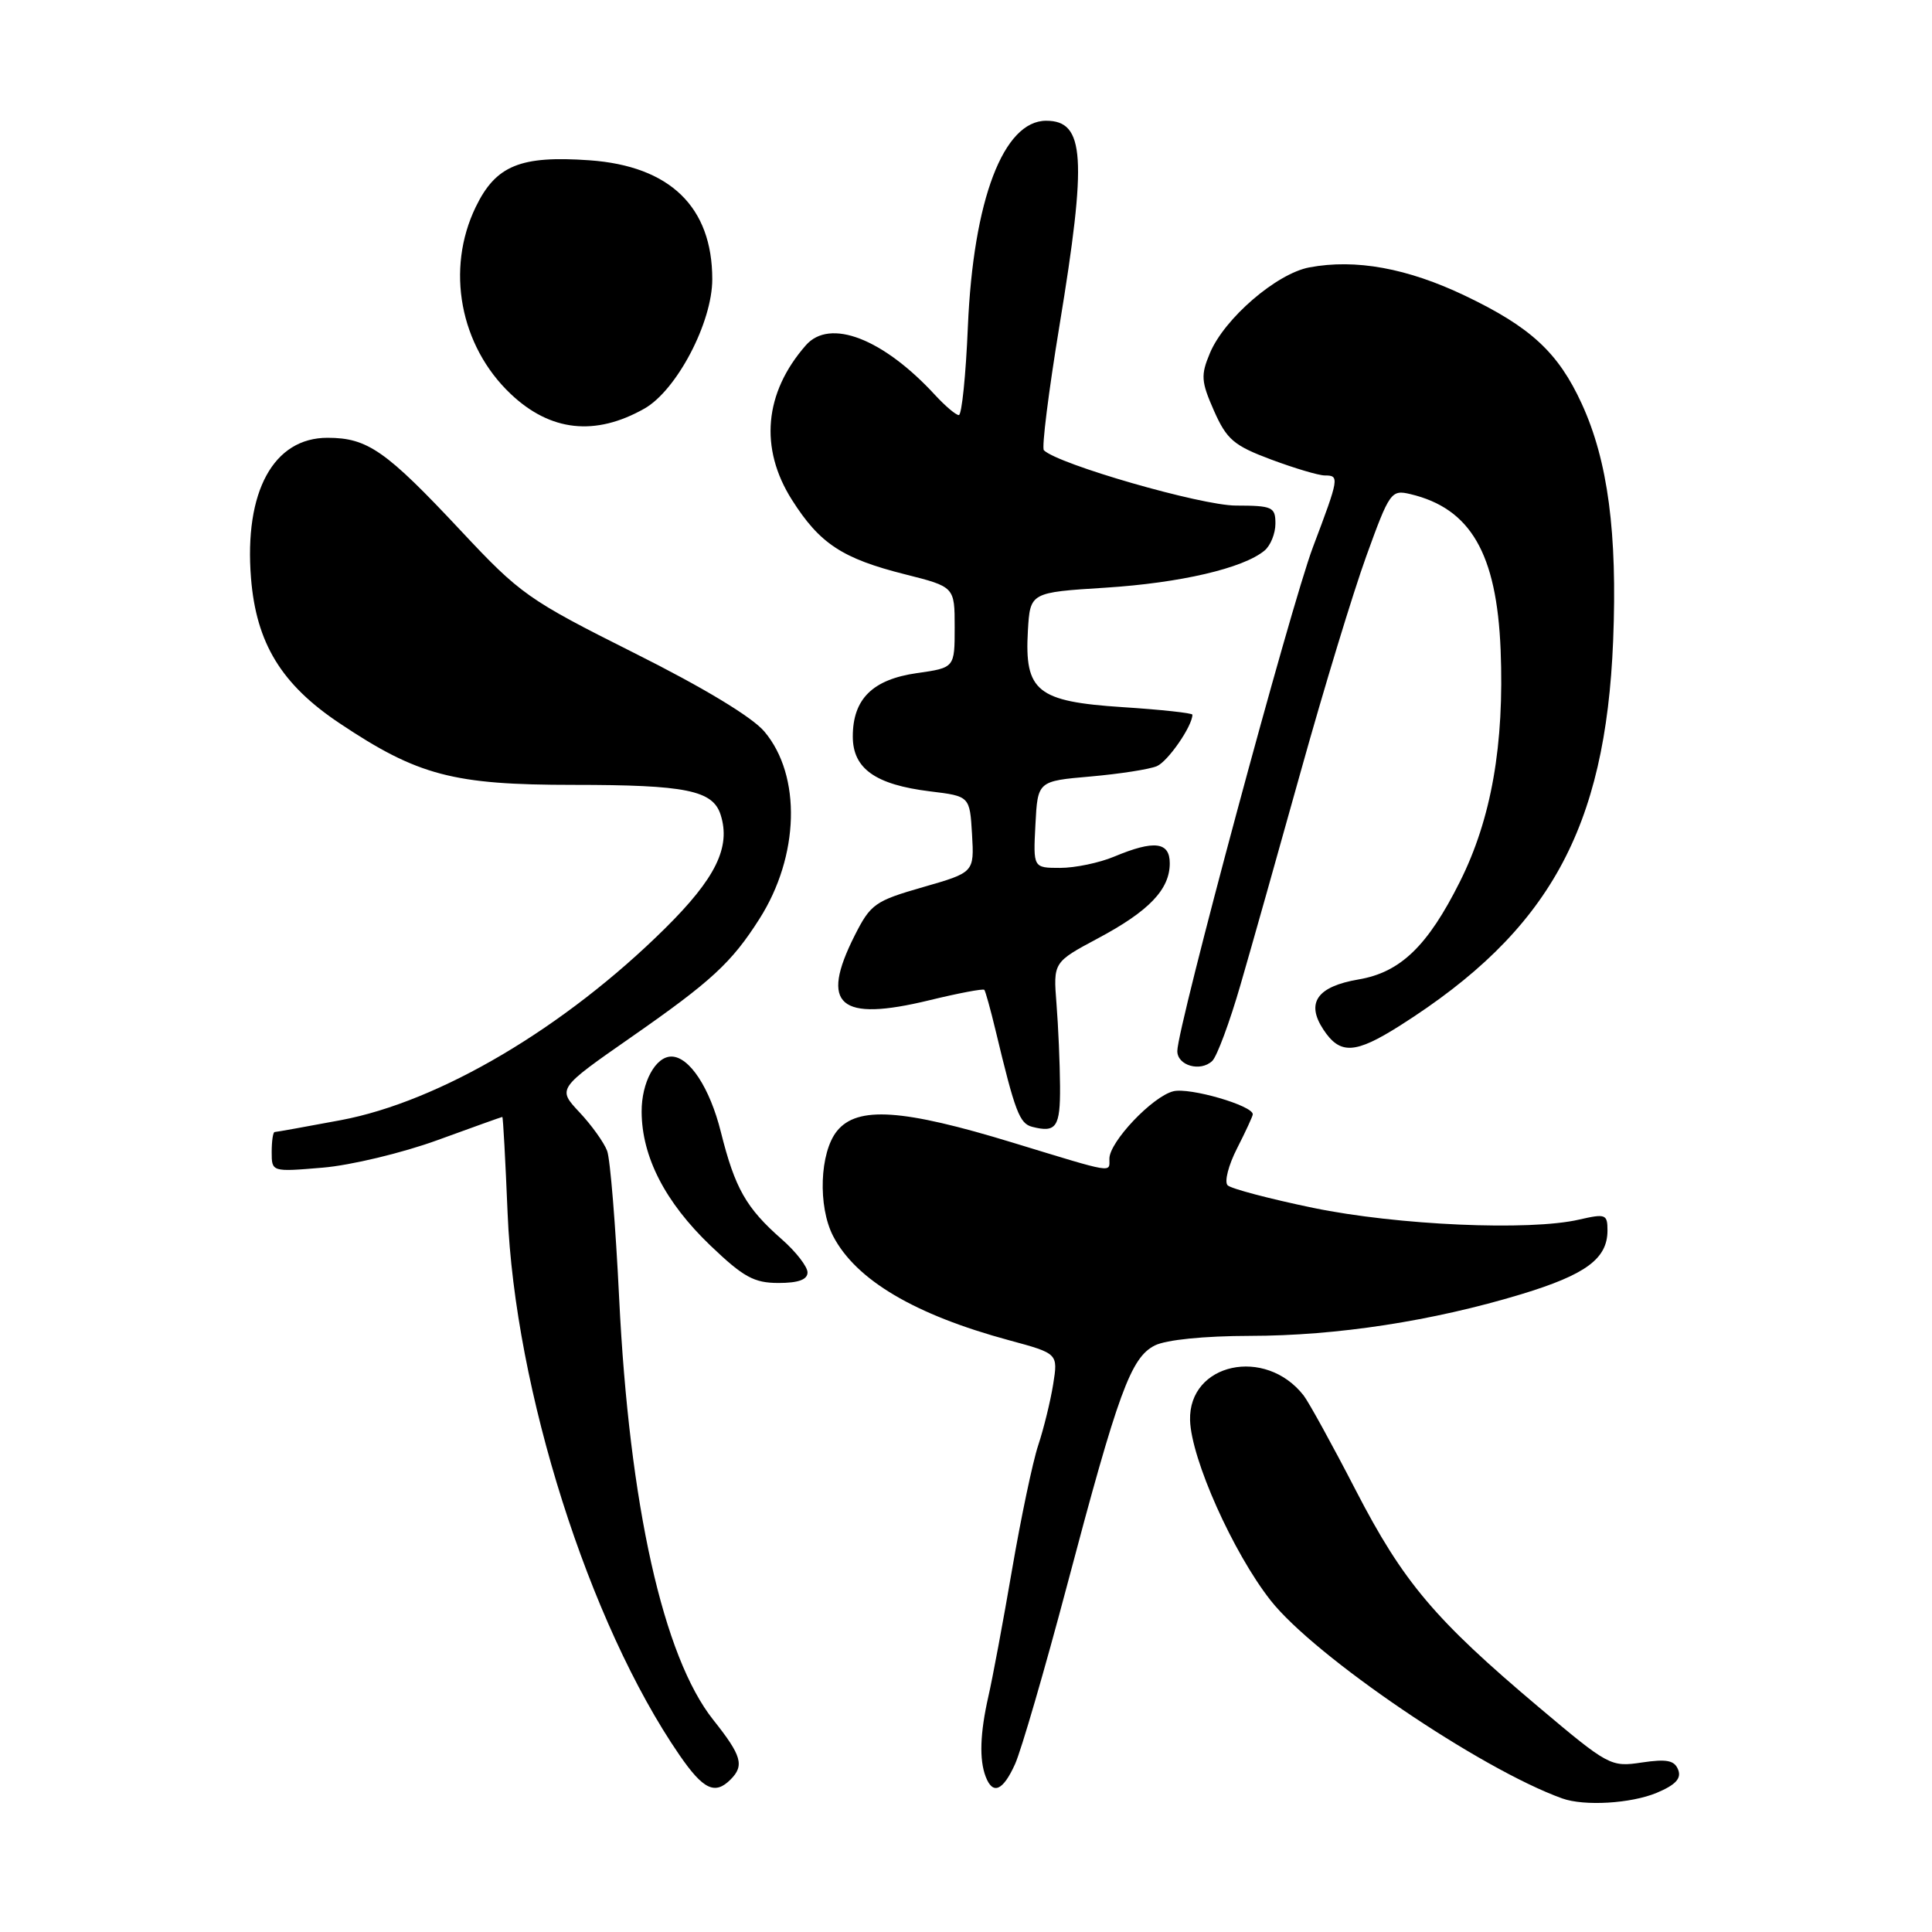 <?xml version="1.0" encoding="UTF-8" standalone="no"?>
<!DOCTYPE svg PUBLIC "-//W3C//DTD SVG 1.1//EN" "http://www.w3.org/Graphics/SVG/1.1/DTD/svg11.dtd" >
<svg xmlns="http://www.w3.org/2000/svg" xmlns:xlink="http://www.w3.org/1999/xlink" version="1.1" viewBox="0 0 256 256">
 <g >
 <path fill="currentColor"
d=" M 219.52 237.56 C 222.02 236.51 222.81 235.66 222.37 234.51 C 221.88 233.25 220.87 233.05 217.55 233.54 C 213.44 234.16 213.14 234.00 203.92 226.23 C 190.10 214.58 185.93 209.64 179.63 197.44 C 176.52 191.42 173.42 185.79 172.74 184.91 C 167.66 178.40 157.48 180.62 157.69 188.19 C 157.84 193.32 163.39 205.74 168.36 212.06 C 174.20 219.49 196.17 234.41 207.00 238.30 C 209.92 239.35 216.11 238.98 219.52 237.56 Z  M 96.80 235.80 C 98.66 233.94 98.28 232.63 94.51 227.89 C 87.87 219.54 83.38 199.39 82.04 172.00 C 81.57 162.38 80.86 153.60 80.45 152.50 C 80.04 151.40 78.39 149.09 76.78 147.38 C 73.85 144.25 73.85 144.25 83.68 137.40 C 94.26 130.03 96.94 127.56 100.62 121.77 C 105.93 113.44 106.22 102.79 101.29 96.94 C 99.68 95.02 93.21 91.11 84.01 86.51 C 69.99 79.48 68.94 78.74 61.08 70.34 C 51.13 59.71 48.71 58.02 43.42 58.01 C 36.24 57.99 32.34 65.14 33.26 76.60 C 33.95 85.22 37.28 90.69 45.00 95.84 C 55.37 102.77 60.06 104.00 75.97 104.00 C 90.92 104.00 94.46 104.72 95.49 107.97 C 96.85 112.26 94.84 116.37 88.12 123.02 C 74.83 136.17 58.26 145.97 45.14 148.43 C 40.54 149.29 36.60 150.00 36.39 150.00 C 36.18 150.00 36.00 151.19 36.00 152.65 C 36.00 155.29 36.00 155.29 42.76 154.72 C 46.47 154.41 53.31 152.77 57.95 151.08 C 62.59 149.39 66.46 148.00 66.56 148.00 C 66.66 148.00 66.97 153.74 67.26 160.75 C 68.22 184.15 78.04 215.12 90.03 232.55 C 93.19 237.14 94.73 237.87 96.80 235.80 Z  M 134.50 233.75 C 135.31 231.96 138.42 221.28 141.41 210.00 C 148.19 184.39 149.84 179.89 153.02 178.28 C 154.52 177.53 159.53 177.02 165.62 177.01 C 177.14 177.00 189.82 175.05 201.58 171.49 C 210.14 168.89 213.00 166.78 213.00 163.04 C 213.00 160.89 212.75 160.80 209.25 161.60 C 202.66 163.13 185.15 162.35 174.00 160.05 C 168.22 158.85 163.13 157.51 162.67 157.06 C 162.21 156.61 162.77 154.40 163.92 152.16 C 165.06 149.92 166.00 147.89 166.00 147.65 C 166.00 146.49 157.62 144.06 155.47 144.60 C 152.70 145.29 147.00 151.31 147.00 153.53 C 147.00 155.43 147.81 155.56 134.24 151.42 C 119.59 146.94 113.60 146.54 110.91 149.86 C 108.61 152.70 108.35 159.85 110.40 163.80 C 113.43 169.61 121.20 174.21 133.74 177.60 C 140.20 179.35 140.20 179.35 139.55 183.43 C 139.19 185.67 138.30 189.30 137.57 191.50 C 136.84 193.70 135.28 201.12 134.10 208.00 C 132.92 214.88 131.51 222.42 130.97 224.76 C 129.86 229.66 129.74 233.15 130.61 235.42 C 131.55 237.88 132.90 237.30 134.50 233.75 Z  M 107.00 168.60 C 107.00 167.84 105.47 165.86 103.60 164.22 C 98.86 160.06 97.39 157.47 95.52 150.00 C 94.06 144.14 91.34 140.00 88.96 140.00 C 86.85 140.00 85.00 143.44 85.02 147.32 C 85.05 153.29 88.13 159.28 94.11 165.02 C 98.51 169.23 99.91 170.00 103.16 170.00 C 105.78 170.00 107.00 169.56 107.00 168.60 Z  M 140.46 143.91 C 140.44 140.93 140.23 136.03 139.99 133.00 C 139.56 127.50 139.56 127.50 145.51 124.32 C 152.26 120.72 155.00 117.85 155.00 114.39 C 155.00 111.54 152.94 111.29 147.65 113.50 C 145.68 114.33 142.45 115.00 140.48 115.00 C 136.90 115.00 136.90 115.00 137.20 109.25 C 137.50 103.50 137.50 103.50 144.50 102.89 C 148.35 102.55 152.30 101.94 153.29 101.52 C 154.76 100.89 158.00 96.20 158.00 94.70 C 158.00 94.48 153.84 94.03 148.75 93.70 C 137.41 92.96 135.74 91.61 136.20 83.58 C 136.50 78.50 136.50 78.50 146.50 77.87 C 156.39 77.24 164.73 75.30 167.55 72.96 C 168.35 72.30 169.00 70.69 169.00 69.38 C 169.00 67.18 168.61 67.00 163.75 66.99 C 159.15 66.98 140.18 61.51 138.32 59.66 C 138.01 59.35 138.94 51.93 140.38 43.18 C 144.06 20.83 143.75 16.00 138.62 16.00 C 132.96 16.00 128.97 26.48 128.25 43.25 C 127.98 49.71 127.44 55.00 127.05 55.00 C 126.66 55.00 125.26 53.81 123.92 52.36 C 117.01 44.85 109.95 42.13 106.78 45.75 C 101.26 52.04 100.60 59.40 104.94 66.24 C 108.62 72.04 111.61 74.01 119.92 76.10 C 126.50 77.76 126.50 77.76 126.50 83.12 C 126.50 88.48 126.50 88.48 121.50 89.19 C 115.62 90.03 113.00 92.62 113.00 97.59 C 113.00 101.85 115.99 103.97 123.24 104.86 C 128.50 105.50 128.50 105.50 128.80 110.55 C 129.09 115.60 129.09 115.60 122.30 117.55 C 115.93 119.38 115.36 119.79 113.25 123.96 C 108.59 133.20 111.18 135.44 123.14 132.54 C 127.00 131.60 130.28 130.98 130.43 131.16 C 130.58 131.35 131.25 133.75 131.91 136.50 C 134.51 147.36 135.09 148.87 136.77 149.31 C 139.96 150.13 140.50 149.35 140.46 143.91 Z  M 164.37 130.50 C 165.81 125.55 169.43 112.72 172.42 102.00 C 175.41 91.28 179.29 78.53 181.05 73.67 C 184.12 65.18 184.35 64.87 186.87 65.47 C 194.86 67.36 198.32 73.33 198.84 86.10 C 199.34 98.67 197.62 108.50 193.44 116.84 C 189.18 125.35 185.57 128.84 180.02 129.78 C 174.53 130.72 173.02 132.86 175.34 136.40 C 177.56 139.78 179.54 139.68 185.55 135.87 C 205.25 123.37 212.74 109.83 213.75 84.89 C 214.32 70.61 213.06 61.06 209.59 53.50 C 206.48 46.72 202.84 43.35 194.16 39.20 C 186.49 35.53 179.63 34.28 173.50 35.43 C 169.14 36.25 162.24 42.20 160.32 46.79 C 159.09 49.72 159.15 50.55 160.86 54.43 C 162.55 58.24 163.48 59.04 168.43 60.89 C 171.54 62.05 174.73 63.00 175.54 63.00 C 177.50 63.00 177.45 63.29 173.97 72.50 C 171.02 80.31 156.00 136.12 156.00 139.27 C 156.00 141.20 159.07 142.07 160.63 140.58 C 161.25 139.99 162.94 135.45 164.37 130.50 Z  M 85.39 54.14 C 89.67 51.71 94.38 42.73 94.38 37.00 C 94.38 27.43 88.79 22.00 78.12 21.24 C 68.96 20.59 65.70 21.92 63.04 27.42 C 59.04 35.67 60.94 45.82 67.66 52.19 C 72.92 57.18 78.87 57.83 85.39 54.14 Z "/>
</g>
</svg>